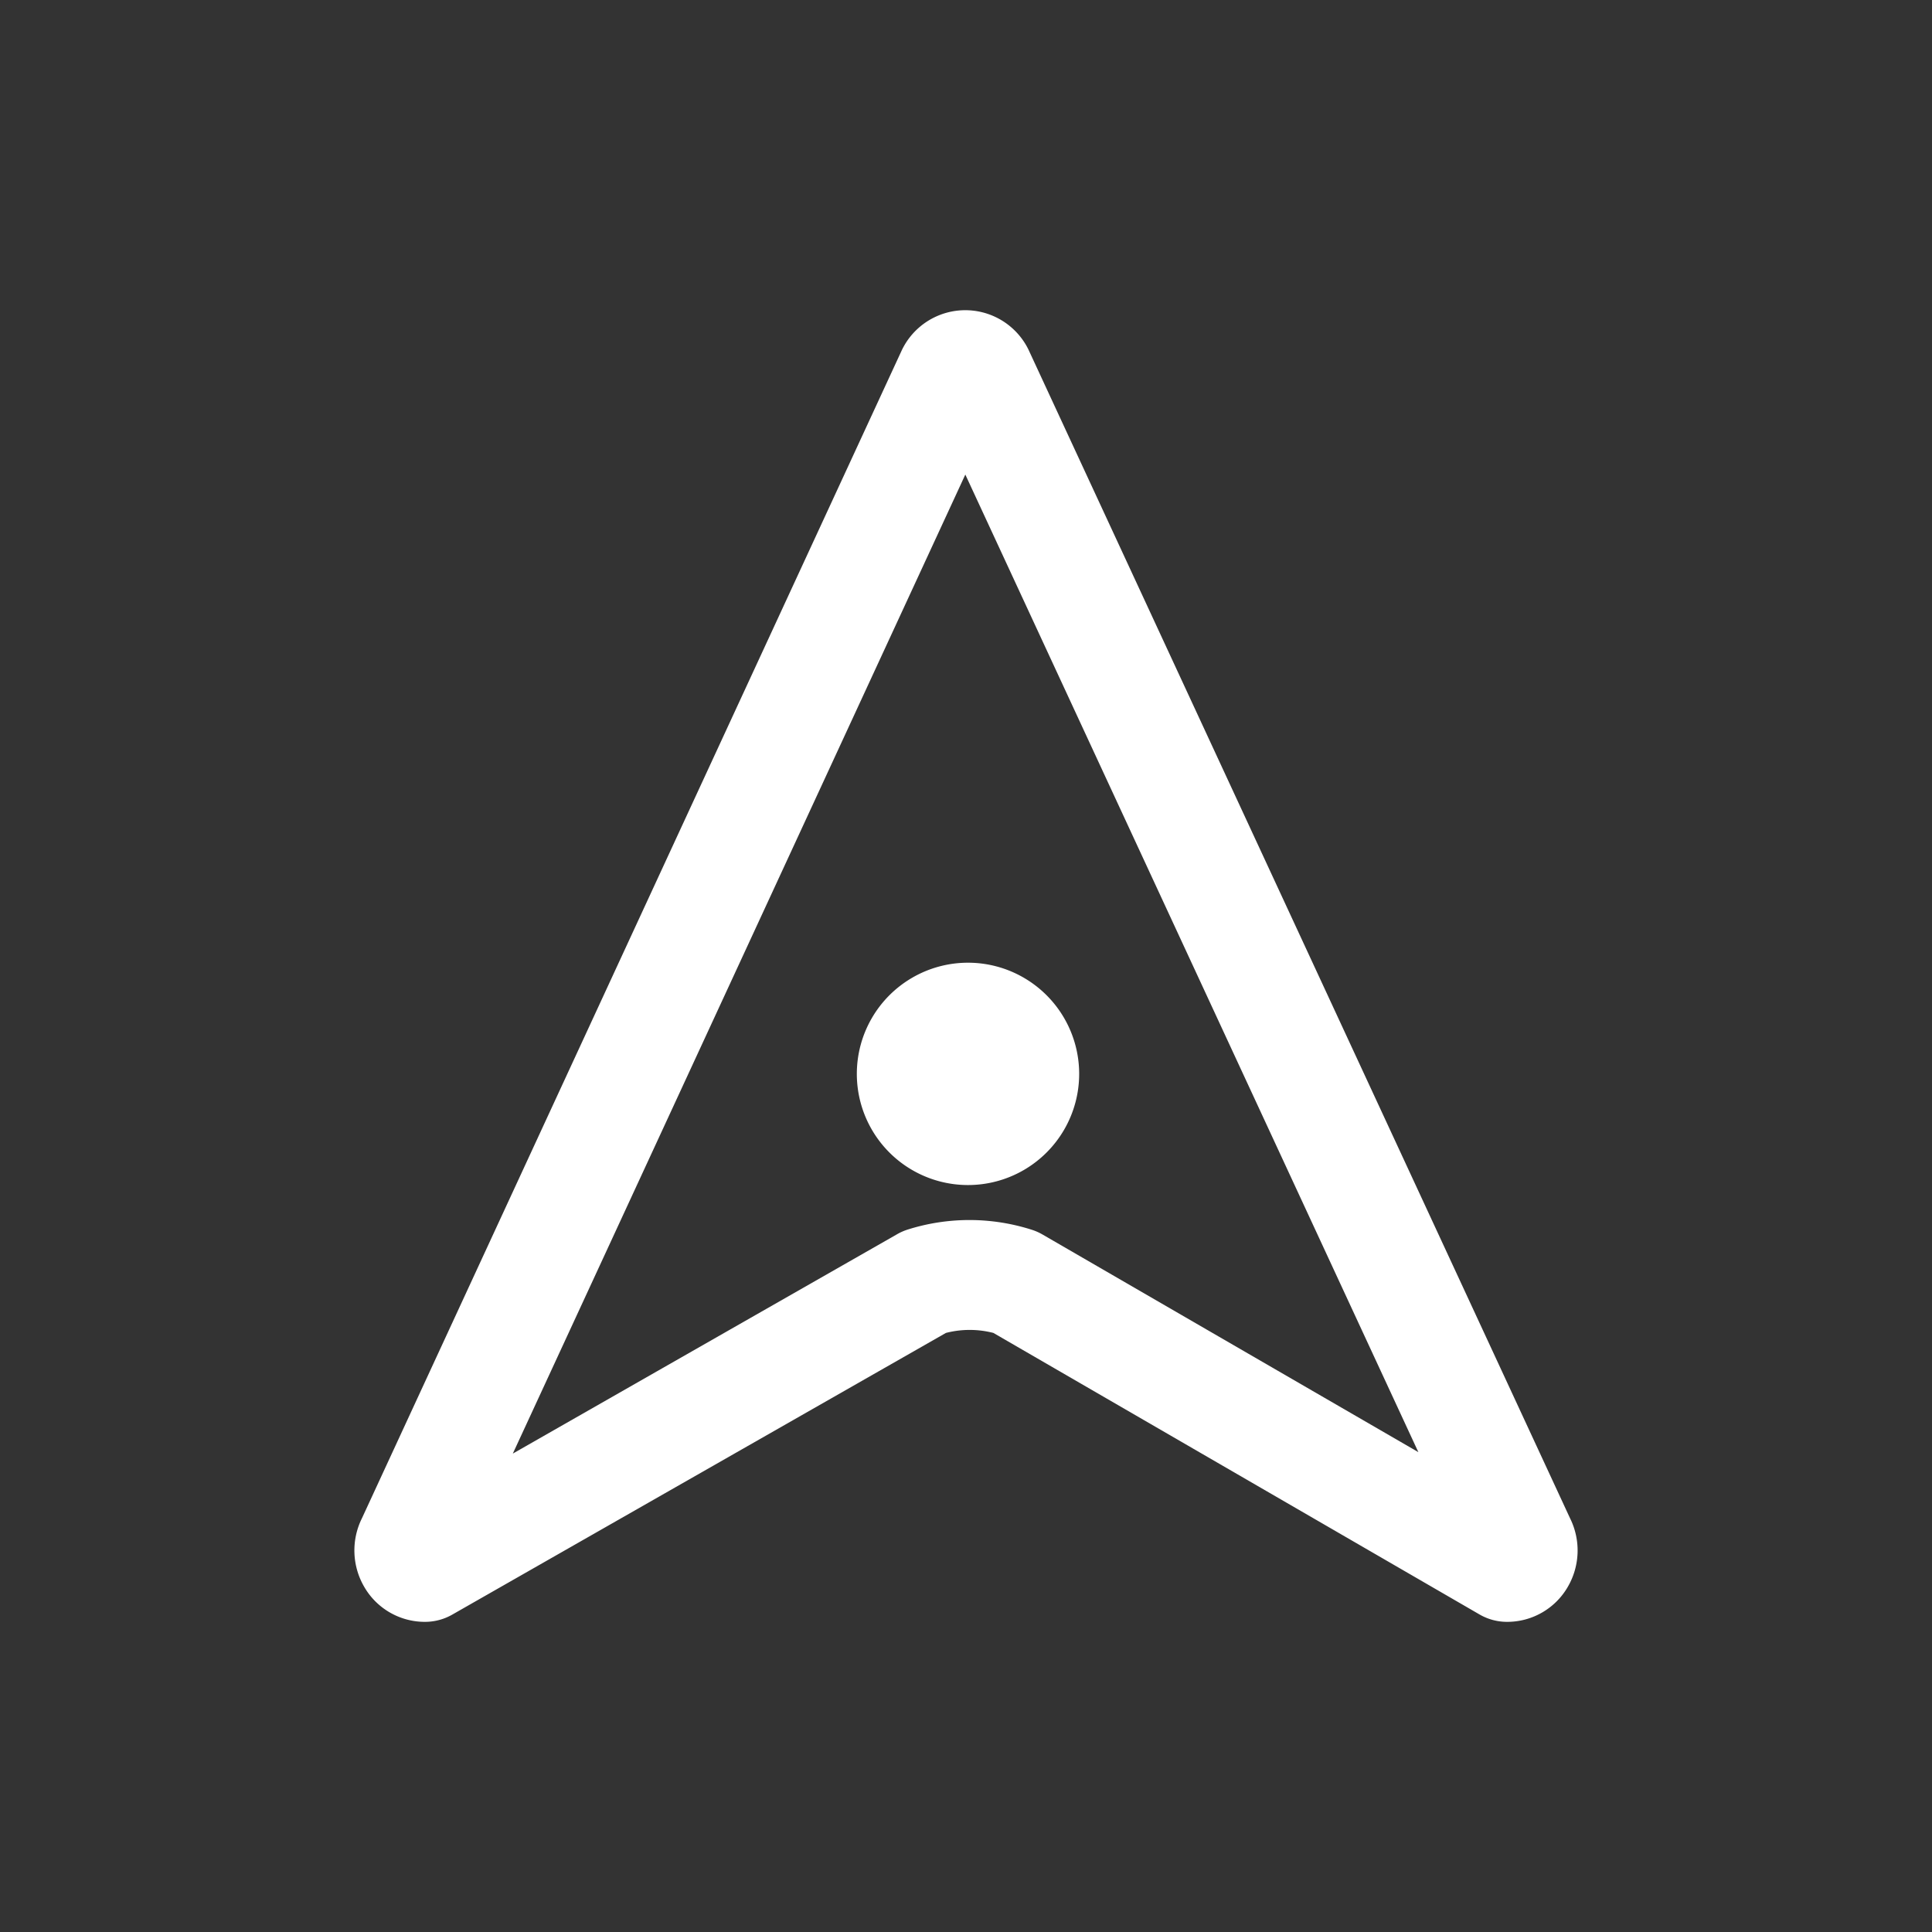 <?xml version="1.0" standalone="no"?><!DOCTYPE svg PUBLIC "-//W3C//DTD SVG 1.1//EN" "http://www.w3.org/Graphics/SVG/1.1/DTD/svg11.dtd"><svg t="1529702699788" class="icon" style="" viewBox="0 0 1024 1024" version="1.1" xmlns="http://www.w3.org/2000/svg" p-id="5365" xmlns:xlink="http://www.w3.org/1999/xlink" width="120" height="120"><rect x="0" y="0" width="1024" height="1024" fill="#333333" stroke="none"/><defs><style type="text/css"></style></defs><path d="M798.729 859.614a29.105 29.105 0 0 1-14.553-3.92L526.512 706.474a50.589 50.589 0 0 0-25.14 0L239.696 855.785a29.105 29.105 0 0 1-14.425 3.829 37.073 37.073 0 0 1-32.089-18.318A38.346 38.346 0 0 1 191.836 804.705L477.933 185.715q0.382-0.837 0.828-1.646a37.291 37.291 0 0 1 65.715 0q0.427 0.8 0.809 1.619L832.155 804.705a38.346 38.346 0 0 1-1.337 36.609 37.073 37.073 0 0 1-32.089 18.3zM511.641 251.529L271.803 770.433l203.738-116.303a29.105 29.105 0 0 1 5.748-2.501 108.6 108.6 0 0 1 65.487 0.136 29.105 29.105 0 0 1 5.794 2.556l199.19 115.348z" p-id="5366" fill="#ffffff"></path><path d="M513.06 569.178m-58.92 0a58.92 58.92 0 1 0 117.841 0 58.92 58.92 0 1 0-117.841 0Z" p-id="5367" fill="#ffffff"></path></svg>